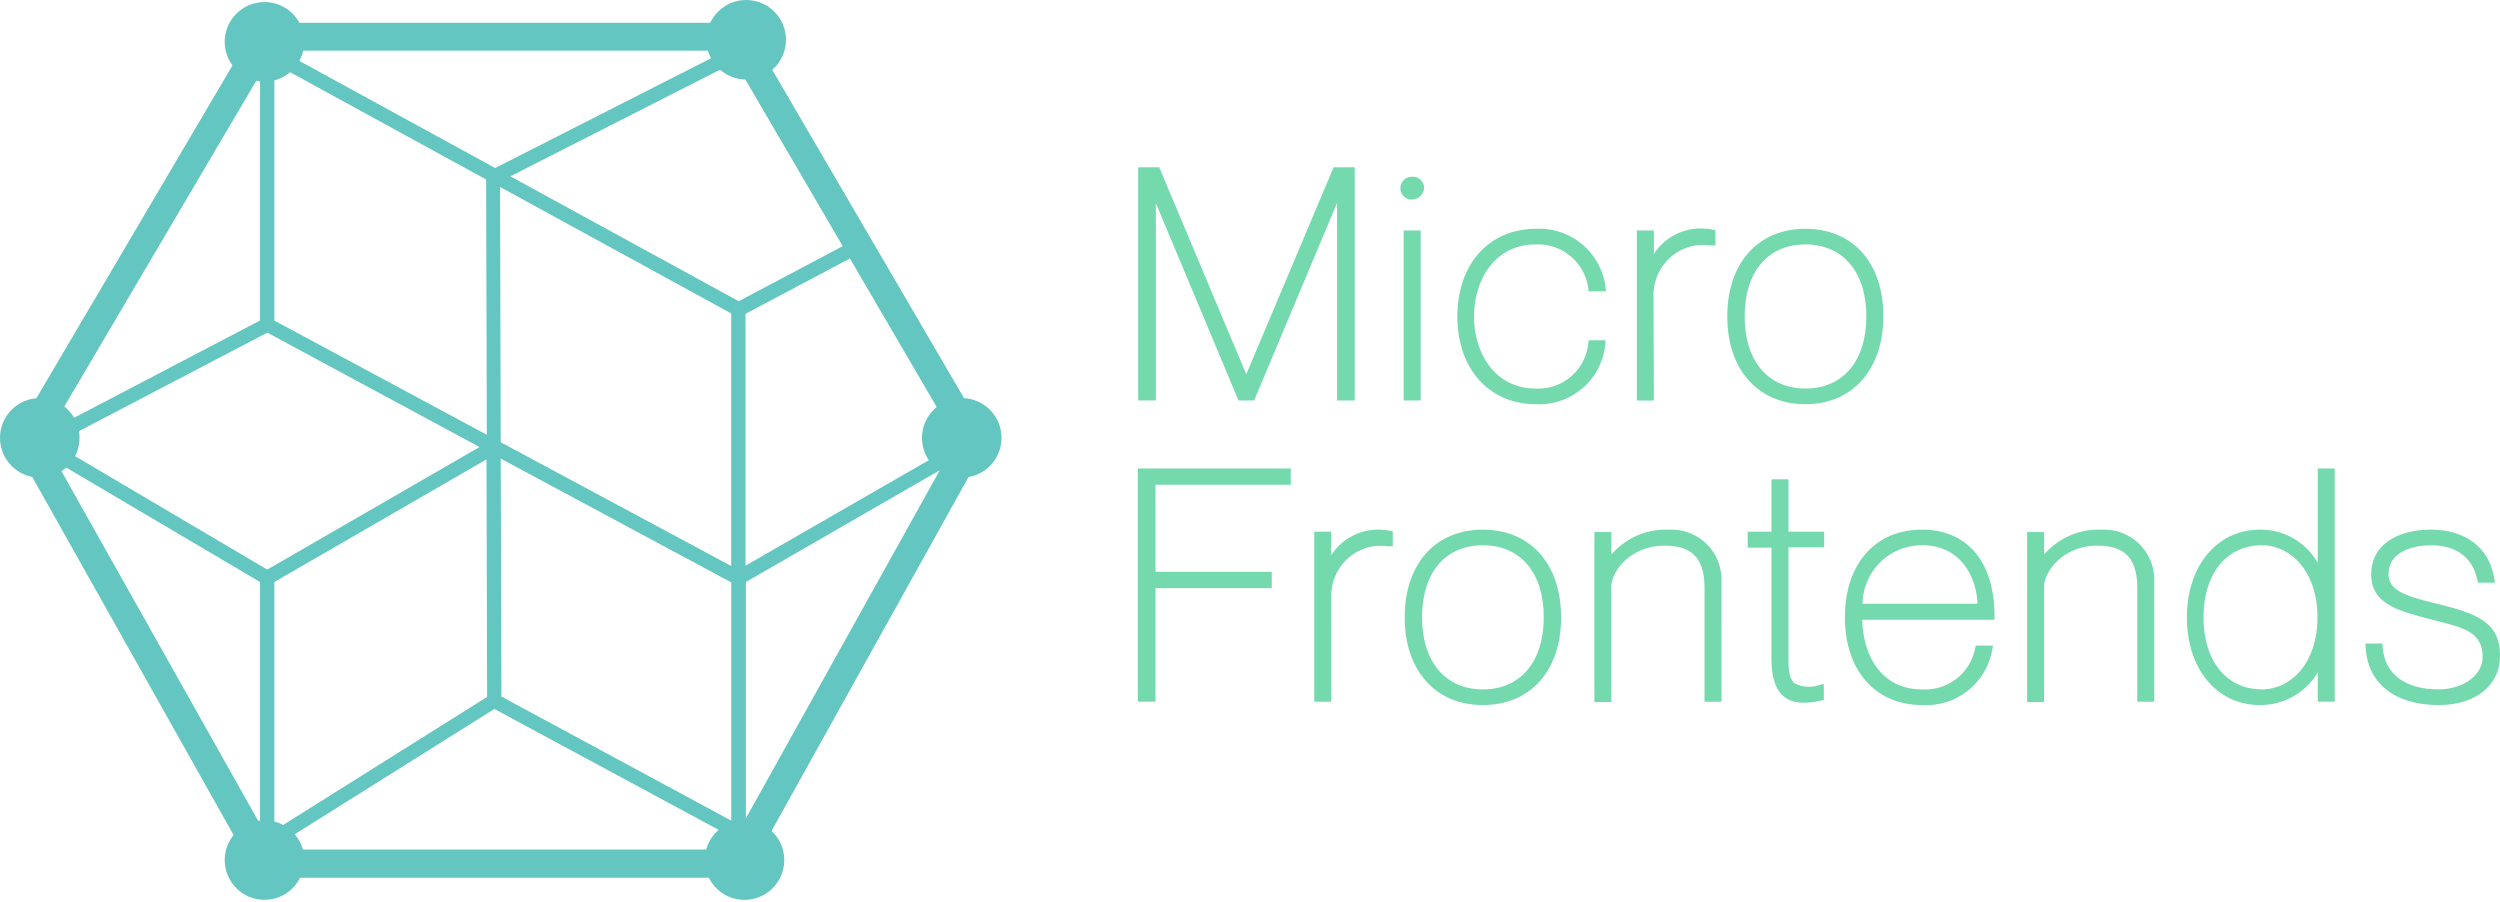 <svg xmlns="http://www.w3.org/2000/svg" width="207.766" height="75" viewBox="0 0 207.766 75"><defs><style>.a{fill:#74daae;}.b{fill:#63c6c1;}</style></defs><g transform="translate(0 -2.6)"><g transform="translate(94.56 16.5)"><path class="a" d="M335.8,52.9h1.243l7.43,17.629h.056L351.96,52.9H353.2V71.659h-.848V54.143H352.3l-7.374,17.516h-.876L336.7,54.143h-.057V71.659H335.8Z" transform="translate(-335.489 -52.589)"/><path class="a" d="M352.8,71.181h-1.469V54.766l-6.893,16.414h-1.3l-6.865-16.386V71.181H334.8V51.8h1.752l7.233,17.206L351.045,51.8H352.8Zm-.848-.622h.2V52.422h-.706l-7.459,17.629h-.424l-.141-.2-7.346-17.432h-.706V70.559h.2V53.043h.537l.141.2L343.5,70.588h.48l7.374-17.516h.537l.056.311Z" transform="translate(-334.772 -51.8)"/><path class="a" d="M413.1,56.317a.615.615,0,0,1,.65-.622h0a.61.61,0,0,1,.65.593v.028a.615.615,0,0,1-.65.622h0A.632.632,0,0,1,413.1,56.317Zm1.045,3.871v13.5h-.791v-13.5Z" transform="translate(-390.95 -54.593)"/><path class="a" d="M413.667,73.186h-1.413V59.06h1.413Zm-.791-.622h.141V59.71h-.141Zm.085-16.075a.947.947,0,1,1,0-1.893h.028a.923.923,0,0,1,.961.9v.028a1,1,0,0,1-.989.961Zm0-1.271a.339.339,0,0,0-.339.311.361.361,0,0,0,.339.311.339.339,0,0,0,.339-.311.312.312,0,0,0-.339-.311Z" transform="translate(-390.161 -53.806)"/><path class="a" d="M436.044,71.578c-3.531,0-5.453,2.995-5.453,6.3s1.921,6.3,5.453,6.3a4.463,4.463,0,0,0,4.662-4.012h.791a5.2,5.2,0,0,1-5.453,4.69c-3.7,0-6.244-2.8-6.244-6.978s2.543-6.978,6.244-6.978a5.248,5.248,0,0,1,5.453,4.605h-.791A4.5,4.5,0,0,0,436.044,71.578Z" transform="translate(-402.932 -65.504)"/><path class="a" d="M435.254,84.478c-3.927,0-6.554-2.938-6.554-7.289s2.627-7.289,6.554-7.289a5.555,5.555,0,0,1,5.763,4.859l.028.339h-1.441l-.028-.283a4.221,4.221,0,0,0-4.351-3.616c-3.532,0-5.142,3.108-5.142,5.989s1.61,5.989,5.142,5.989a4.175,4.175,0,0,0,4.351-3.729l.028-.283h1.413l-.028.339A5.506,5.506,0,0,1,435.254,84.478Zm0-13.957c-3.531,0-5.933,2.684-5.933,6.667s2.373,6.668,5.933,6.668a4.994,4.994,0,0,0,5.114-4.068h-.141a4.838,4.838,0,0,1-4.944,4.012c-3.955,0-5.763-3.419-5.763-6.611s1.808-6.611,5.763-6.611a4.876,4.876,0,0,1,4.944,3.9h.141a4.953,4.953,0,0,0-5.114-3.955Z" transform="translate(-402.143 -64.786)"/><path class="a" d="M488.476,70.985v.678h-.057a4.421,4.421,0,0,0-5.029,4.549v8.363H482.6V71.1h.791v2.882h.056a4.388,4.388,0,0,1,4.068-3.079A5.518,5.518,0,0,1,488.476,70.985Z" transform="translate(-440.815 -65.504)"/><path class="a" d="M482.913,84.1H481.5V69.97h1.413v1.949a4.636,4.636,0,0,1,3.814-2.119,6.52,6.52,0,0,1,1.045.085l.254.057v1.271h-.452a4.059,4.059,0,0,0-3.221.932,4.216,4.216,0,0,0-1.469,3.305Zm-.791-.622h.141V75.422A5.618,5.618,0,0,1,482.6,73.5h-.311l-.057-.311V70.619h-.141V83.474Zm4.605-13.024a3.849,3.849,0,0,0-2.8,1.243l.056-.028a4.633,4.633,0,0,1,3.39-1.13v-.057A2.508,2.508,0,0,0,486.727,70.45Z" transform="translate(-440.026 -64.715)"/><path class="a" d="M509.2,77.878c0-4.181,2.345-6.978,6.159-6.978s6.159,2.8,6.159,6.978-2.345,6.978-6.159,6.978S509.2,82.06,509.2,77.878Zm11.555,0c0-3.645-1.949-6.3-5.368-6.3s-5.368,2.656-5.368,6.3,1.949,6.3,5.368,6.3S520.755,81.551,520.755,77.878Z" transform="translate(-459.9 -65.504)"/><path class="a" d="M514.6,84.478c-3.927,0-6.5-2.853-6.5-7.289s2.543-7.289,6.5-7.289,6.47,2.853,6.47,7.261S518.525,84.478,514.6,84.478Zm0-13.957c-3.616,0-5.848,2.543-5.848,6.667s2.232,6.668,5.848,6.668,5.848-2.543,5.848-6.668-2.26-6.667-5.848-6.667Zm0,13.278c-3.447,0-5.707-2.6-5.707-6.611s2.232-6.611,5.707-6.611,5.707,2.6,5.707,6.611S518.045,83.8,514.6,83.8Zm0-12.6c-3.136,0-5.057,2.288-5.057,5.989s1.949,5.989,5.057,5.989,5.057-2.288,5.057-5.989S517.706,71.2,514.6,71.2Z" transform="translate(-459.111 -64.786)"/><path class="a" d="M346.31,150.017v.735h-9.662v9.408H335.8V141.4h12.064v.735H336.648v7.882Z" transform="translate(-335.489 -116.086)"/><path class="a" d="M336.169,159.781H334.7V140.4h12.713v1.356H336.169v7.233h9.662v1.356h-9.662Zm-.848-.65h.2v-9.408h9.662v-.113h-9.662v-8.5h11.244v-.113H335.322Z" transform="translate(-334.7 -115.369)"/><path class="a" d="M393.576,159.513v.678h-.056a4.421,4.421,0,0,0-5.029,4.549V173.1H387.7V159.6h.791v2.882h.057a4.388,4.388,0,0,1,4.068-3.079A5.257,5.257,0,0,1,393.576,159.513Z" transform="translate(-372.726 -129.001)"/><path class="a" d="M388.013,172.7H386.6V158.57h1.413v1.949a4.636,4.636,0,0,1,3.814-2.119,6.521,6.521,0,0,1,1.045.085l.254.057v1.243H392.7a4.059,4.059,0,0,0-3.221.932,4.216,4.216,0,0,0-1.469,3.306Zm-.763-.65h.141v-8.052a5.619,5.619,0,0,1,.339-1.921h-.311l-.056-.311v-2.571h-.141v12.855Zm4.577-13.024a3.849,3.849,0,0,0-2.8,1.243l.056-.028a4.56,4.56,0,0,1,3.419-1.1v-.057a2.75,2.75,0,0,0-.678-.057Z" transform="translate(-371.937 -128.283)"/><path class="a" d="M414.4,166.478c0-4.181,2.345-6.978,6.159-6.978s6.159,2.8,6.159,6.978-2.345,6.978-6.159,6.978S414.4,170.66,414.4,166.478Zm11.555,0c0-3.645-1.949-6.3-5.368-6.3s-5.368,2.656-5.368,6.3,1.949,6.3,5.368,6.3S425.955,170.123,425.955,166.478Z" transform="translate(-391.883 -129.072)"/><path class="a" d="M419.7,172.978c-3.927,0-6.5-2.853-6.5-7.289s2.543-7.289,6.5-7.289,6.5,2.853,6.5,7.289S423.653,172.978,419.7,172.978Zm0-13.957c-3.616,0-5.848,2.543-5.848,6.667s2.232,6.668,5.848,6.668,5.848-2.543,5.848-6.668-2.232-6.667-5.848-6.667Zm0,13.279c-3.447,0-5.707-2.6-5.707-6.611s2.232-6.611,5.707-6.611,5.707,2.6,5.707,6.611-2.232,6.611-5.707,6.611Zm0-12.6c-3.136,0-5.057,2.288-5.057,5.989s1.949,5.989,5.057,5.989,5.057-2.288,5.057-5.989-1.921-5.989-5.057-5.989Z" transform="translate(-391.022 -128.283)"/><path class="a" d="M479.945,163.512v9.662h-.791v-9.125c0-2.006-.65-3.871-3.616-3.871s-4.746,2.26-4.746,3.7v9.295H470V159.7h.791v2.43h.056A5.526,5.526,0,0,1,475.9,159.5,3.828,3.828,0,0,1,479.945,163.512Z" transform="translate(-431.775 -129.072)"/><path class="a" d="M479.566,172.7h-1.413v-9.436c0-2.458-1.017-3.531-3.306-3.531-2.91,0-4.436,2.2-4.436,3.39v9.606H469V158.6h1.413v1.865a5.965,5.965,0,0,1,4.8-2.062,4.162,4.162,0,0,1,4.351,4.323Zm-.791-.65h.141v-9.351a3.527,3.527,0,0,0-3.729-3.7,6.282,6.282,0,0,0-1.78.226,5.86,5.86,0,0,1,1.413-.169c2.6,0,3.927,1.413,3.927,4.181Zm-9.154,0h.141V163.09a3.141,3.141,0,0,1,.4-1.441h-.339l-.057-.311v-2.119h-.141Z" transform="translate(-431.057 -128.283)"/><path class="a" d="M517.969,149.729v9.323c0,1.78.028,3.362,2.966,2.74v.678a5.86,5.86,0,0,1-1.413.17c-1.271,0-2.345-.622-2.345-3.362v-9.549H515.2v-.678h1.978V144.7h.791v4.351h2.966v.678Z" transform="translate(-464.205 -118.454)"/><path class="a" d="M518.733,162.162c-1.78,0-2.656-1.187-2.656-3.673v-9.21H514.1v-1.328h1.978V143.6h1.413v4.351h2.966v1.3H517.49v9.012c0,.932,0,1.865.509,2.288a2.587,2.587,0,0,0,2.062.141l.367-.085v1.328l-.254.057A5.923,5.923,0,0,1,518.733,162.162Zm-3.984-13.533h1.978v9.832c0,2.684,1.074,3.051,2.034,3.051a4.864,4.864,0,0,0,1.1-.113v-.056a2.724,2.724,0,0,1-2.232-.339c-.735-.593-.735-1.7-.735-2.769V148.6h2.966v-.056H516.9v-4.351h-.141v4.351h-1.978Z" transform="translate(-463.416 -117.665)"/><path class="a" d="M554.792,169.134h.791a5.262,5.262,0,0,1-5.481,4.323c-3.758,0-6.1-2.8-6.1-6.978,0-4.379,2.458-6.978,6.074-6.978,3.9,0,5.707,2.91,5.707,6.837H544.763v.17c0,3.447,1.78,6.272,5.34,6.272A4.591,4.591,0,0,0,554.792,169.134Zm-10.029-3.475h10.2c0-2.712-1.526-5.481-4.916-5.481C546.74,160.178,544.848,162.806,544.763,165.659Z" transform="translate(-484.868 -129.072)"/><path class="a" d="M549.141,172.978c-3.9,0-6.441-2.853-6.441-7.289s2.514-7.289,6.413-7.289c3.758,0,6.018,2.684,6.018,7.176v.311h-10.99c.057,2.712,1.384,5.792,5,5.792a4.24,4.24,0,0,0,4.379-3.39l.056-.254h1.441l-.085.4A5.563,5.563,0,0,1,549.141,172.978Zm-.028-13.957c-3.56,0-5.763,2.543-5.763,6.667,0,4.04,2.288,6.668,5.792,6.668a4.924,4.924,0,0,0,5.085-3.7h-.141a4.821,4.821,0,0,1-4.944,3.645c-3.419,0-5.65-2.571-5.65-6.583v-.48h10.99c-.085-3.955-2.034-6.215-5.368-6.215Zm5.227,6.159H543.491v-.311c.085-2.8,1.865-5.792,5.622-5.792,3.588,0,5.227,2.995,5.227,5.792Zm-10.171-.622h9.549c-.113-2.458-1.554-4.859-4.577-4.859a4.917,4.917,0,0,0-4.972,4.859Z" transform="translate(-483.936 -128.283)"/><path class="a" d="M607.345,163.512v9.662h-.791v-9.125c0-2.006-.65-3.871-3.616-3.871s-4.746,2.26-4.746,3.7v9.295H597.4V159.7h.791v2.43h.056A5.526,5.526,0,0,1,603.3,159.5,3.842,3.842,0,0,1,607.345,163.512Z" transform="translate(-523.182 -129.072)"/><path class="a" d="M606.866,172.7h-1.413v-9.436c0-2.458-1.017-3.531-3.305-3.531-2.91,0-4.436,2.2-4.436,3.39v9.606H596.3V158.6h1.413v1.865a5.964,5.964,0,0,1,4.8-2.062,4.162,4.162,0,0,1,4.351,4.323Zm-.791-.65h.141v-9.351a3.527,3.527,0,0,0-3.729-3.7,7.641,7.641,0,0,0-1.78.2,5.86,5.86,0,0,1,1.413-.17c2.6,0,3.927,1.413,3.927,4.181v8.843Zm-9.154,0h.141V163.09a3.141,3.141,0,0,1,.4-1.441h-.339l-.057-.311v-2.119h-.141Z" transform="translate(-522.393 -128.283)"/><path class="a" d="M656.068,141.5v18.759h-.791V156.9h-.057a5.341,5.341,0,0,1-5.057,3.645c-3.193,0-5.763-2.571-5.763-6.978s2.571-6.978,5.763-6.978a5.3,5.3,0,0,1,5.057,3.729h.057V141.5Zm-.791,12.064c0-3.927-2.345-6.3-4.944-6.3-3.023,0-5.17,2.373-5.17,6.3s2.147,6.3,5.17,6.3c2.6,0,4.944-2.373,4.944-6.3Z" transform="translate(-556.903 -116.158)"/><path class="a" d="M649.374,160.063c-3.588,0-6.074-2.995-6.074-7.289s2.514-7.289,6.074-7.289a5.437,5.437,0,0,1,4.8,2.769V140.4h1.413v19.381h-1.413v-2.43A5.544,5.544,0,0,1,649.374,160.063Zm0-13.957c-3.249,0-5.453,2.684-5.453,6.668s2.2,6.667,5.453,6.667a4.612,4.612,0,0,0,3.249-1.215,4.732,4.732,0,0,1-3.079,1.158c-3.277,0-5.481-2.656-5.481-6.611s2.2-6.611,5.481-6.611a4.766,4.766,0,0,1,3.023,1.13,4.625,4.625,0,0,0-3.192-1.187Zm5.424,13.052h.141V141.022H654.8v8.815h-.48a9.17,9.17,0,0,1-.028,5.961h.452l.056.311Zm-5.255-12.374c-2.938,0-4.859,2.345-4.859,5.989s1.921,5.989,4.859,5.989c2.288,0,4.605-2.062,4.605-5.989S651.832,146.785,649.544,146.785Z" transform="translate(-556.114 -115.369)"/><path class="a" d="M707.61,169.571c0,2.26-1.893,3.814-4.775,3.814-3.842,0-5.622-1.949-5.735-4.492h.791c.141,2.2,1.808,3.814,4.944,3.814,2.175,0,3.983-1.271,3.983-2.995,0-2.543-2.175-2.8-4.6-3.475-2.74-.735-4.633-1.215-4.633-3.475,0-2.006,1.752-3.362,4.633-3.362,3.306,0,4.633,1.921,4.944,3.786h-.791c-.283-1.526-1.469-3.108-4.153-3.108-1.893,0-3.871.791-3.871,2.684,0,1.808,2.034,2.232,4.52,2.853C705.745,166.378,707.61,167,707.61,169.571Z" transform="translate(-594.714 -129.001)"/><path class="a" d="M701.9,172.978c-3.645,0-5.9-1.78-6.074-4.775l-.028-.339h1.413l.028.311c.141,2.2,1.865,3.5,4.633,3.5,2.062,0,3.673-1.187,3.673-2.684,0-2.034-1.526-2.43-3.645-2.966l-.763-.2L701,165.8c-2.627-.706-4.718-1.271-4.718-3.729,0-2.232,1.949-3.673,4.972-3.673,2.882,0,4.859,1.526,5.255,4.04l.057.367h-1.413l-.057-.254c-.169-.848-.848-2.853-3.842-2.853-1.639,0-3.531.622-3.531,2.373,0,1.413,1.413,1.836,3.9,2.458l.367.085c3.023.763,5,1.469,5,4.238C707.016,171.339,704.954,172.978,701.9,172.978Zm-5.4-4.492c.283,2.458,2.232,3.842,5.4,3.842,2.656,0,4.464-1.413,4.464-3.5,0-2.232-1.441-2.853-4.52-3.645l-.367-.085c-2.345-.593-4.379-1.1-4.379-3.079,0-2.062,2.091-2.995,4.181-2.995,3.221,0,4.153,2.119,4.407,3.108h.141c-.283-1.158-1.243-3.136-4.549-3.136-2.684,0-4.323,1.158-4.323,3.051s1.384,2.345,4.266,3.108l.141.028.734.2c2.119.537,4.1,1.045,4.1,3.588,0,1.865-1.893,3.305-4.294,3.305-2.966,0-4.972-1.441-5.255-3.814Z" transform="translate(-593.782 -128.283)"/></g><rect class="b" width="23.393" height="1.187" transform="matrix(0.891, -0.453, 0.453, 0.891, 40.723, 16.78)"/><path class="b" d="M116.251,81.753a1,1,0,0,1-.283-.057L95.683,70.763a.6.6,0,0,1-.311-.509l-.057-20.794L76.811,39.488a.6.6,0,0,1-.311-.509V16.293a.6.6,0,0,1,.593-.593,1,1,0,0,1,.283.057l39.157,21.415a.6.6,0,0,1,.311.509V59.01l18.505-10.651.593,1.017-19.07,10.99V81.16a.621.621,0,0,1-.622.593ZM96.559,69.888l19.1,10.312v-19.8L96.5,50.111ZM96.5,48.755l19.155,10.284V38.047L96.446,27.538ZM77.687,38.641l17.658,9.493-.057-21.217-17.6-9.634Z" transform="translate(-54.887 -9.399)"/><path class="b" d="M28.778,118.365l-18.9-11.16a.569.569,0,0,1-.2-.791.86.86,0,0,1,.226-.226l18.9-9.888.537,1.045-17.94,9.38,18,10.623Z" transform="translate(-6.882 -67.228)"/><path class="b" d="M77.093,166.7a.6.6,0,0,1-.593-.593h0V144.044a.631.631,0,0,1,.283-.509L95.372,132.8l.593,1.017L77.687,144.383v20.652l18-11.3.622.989L77.4,166.59A.425.425,0,0,1,77.093,166.7Z" transform="translate(-54.887 -93.416)"/><rect class="b" width="11.979" height="1.187" transform="translate(61.104 27.787) rotate(-27.918)"/><path class="b" d="M64.146,80.354H25.017A1.153,1.153,0,0,1,24,79.761L4.223,44.587a1.2,1.2,0,0,1,0-1.158L24,9.865A1.223,1.223,0,0,1,25.017,9.3H64.146a1.187,1.187,0,0,1,1.017.593L84.77,43.457a1.2,1.2,0,0,1,0,1.158L65.191,79.789A1.273,1.273,0,0,1,64.146,80.354ZM25.723,78.009H63.468L82.4,44.022,63.468,11.617H25.695L6.6,44.022Z" transform="translate(-2.924 -4.807)"/><circle class="b" cx="3.305" cy="3.305" r="3.305" transform="translate(76.409 35.913) rotate(-3.84)"/><circle class="b" cx="3.305" cy="3.305" r="3.305" transform="translate(0 35.683)"/><circle class="b" cx="3.305" cy="3.305" r="3.305" transform="translate(58.708 2.6)"/><circle class="b" cx="3.305" cy="3.305" r="3.305" transform="translate(58.354 71.004) rotate(-3.84)"/><circle class="b" cx="3.305" cy="3.305" r="3.305" transform="translate(18.675 2.77)"/><circle class="b" cx="3.305" cy="3.305" r="3.305" transform="translate(18.675 70.772)"/></g></svg>